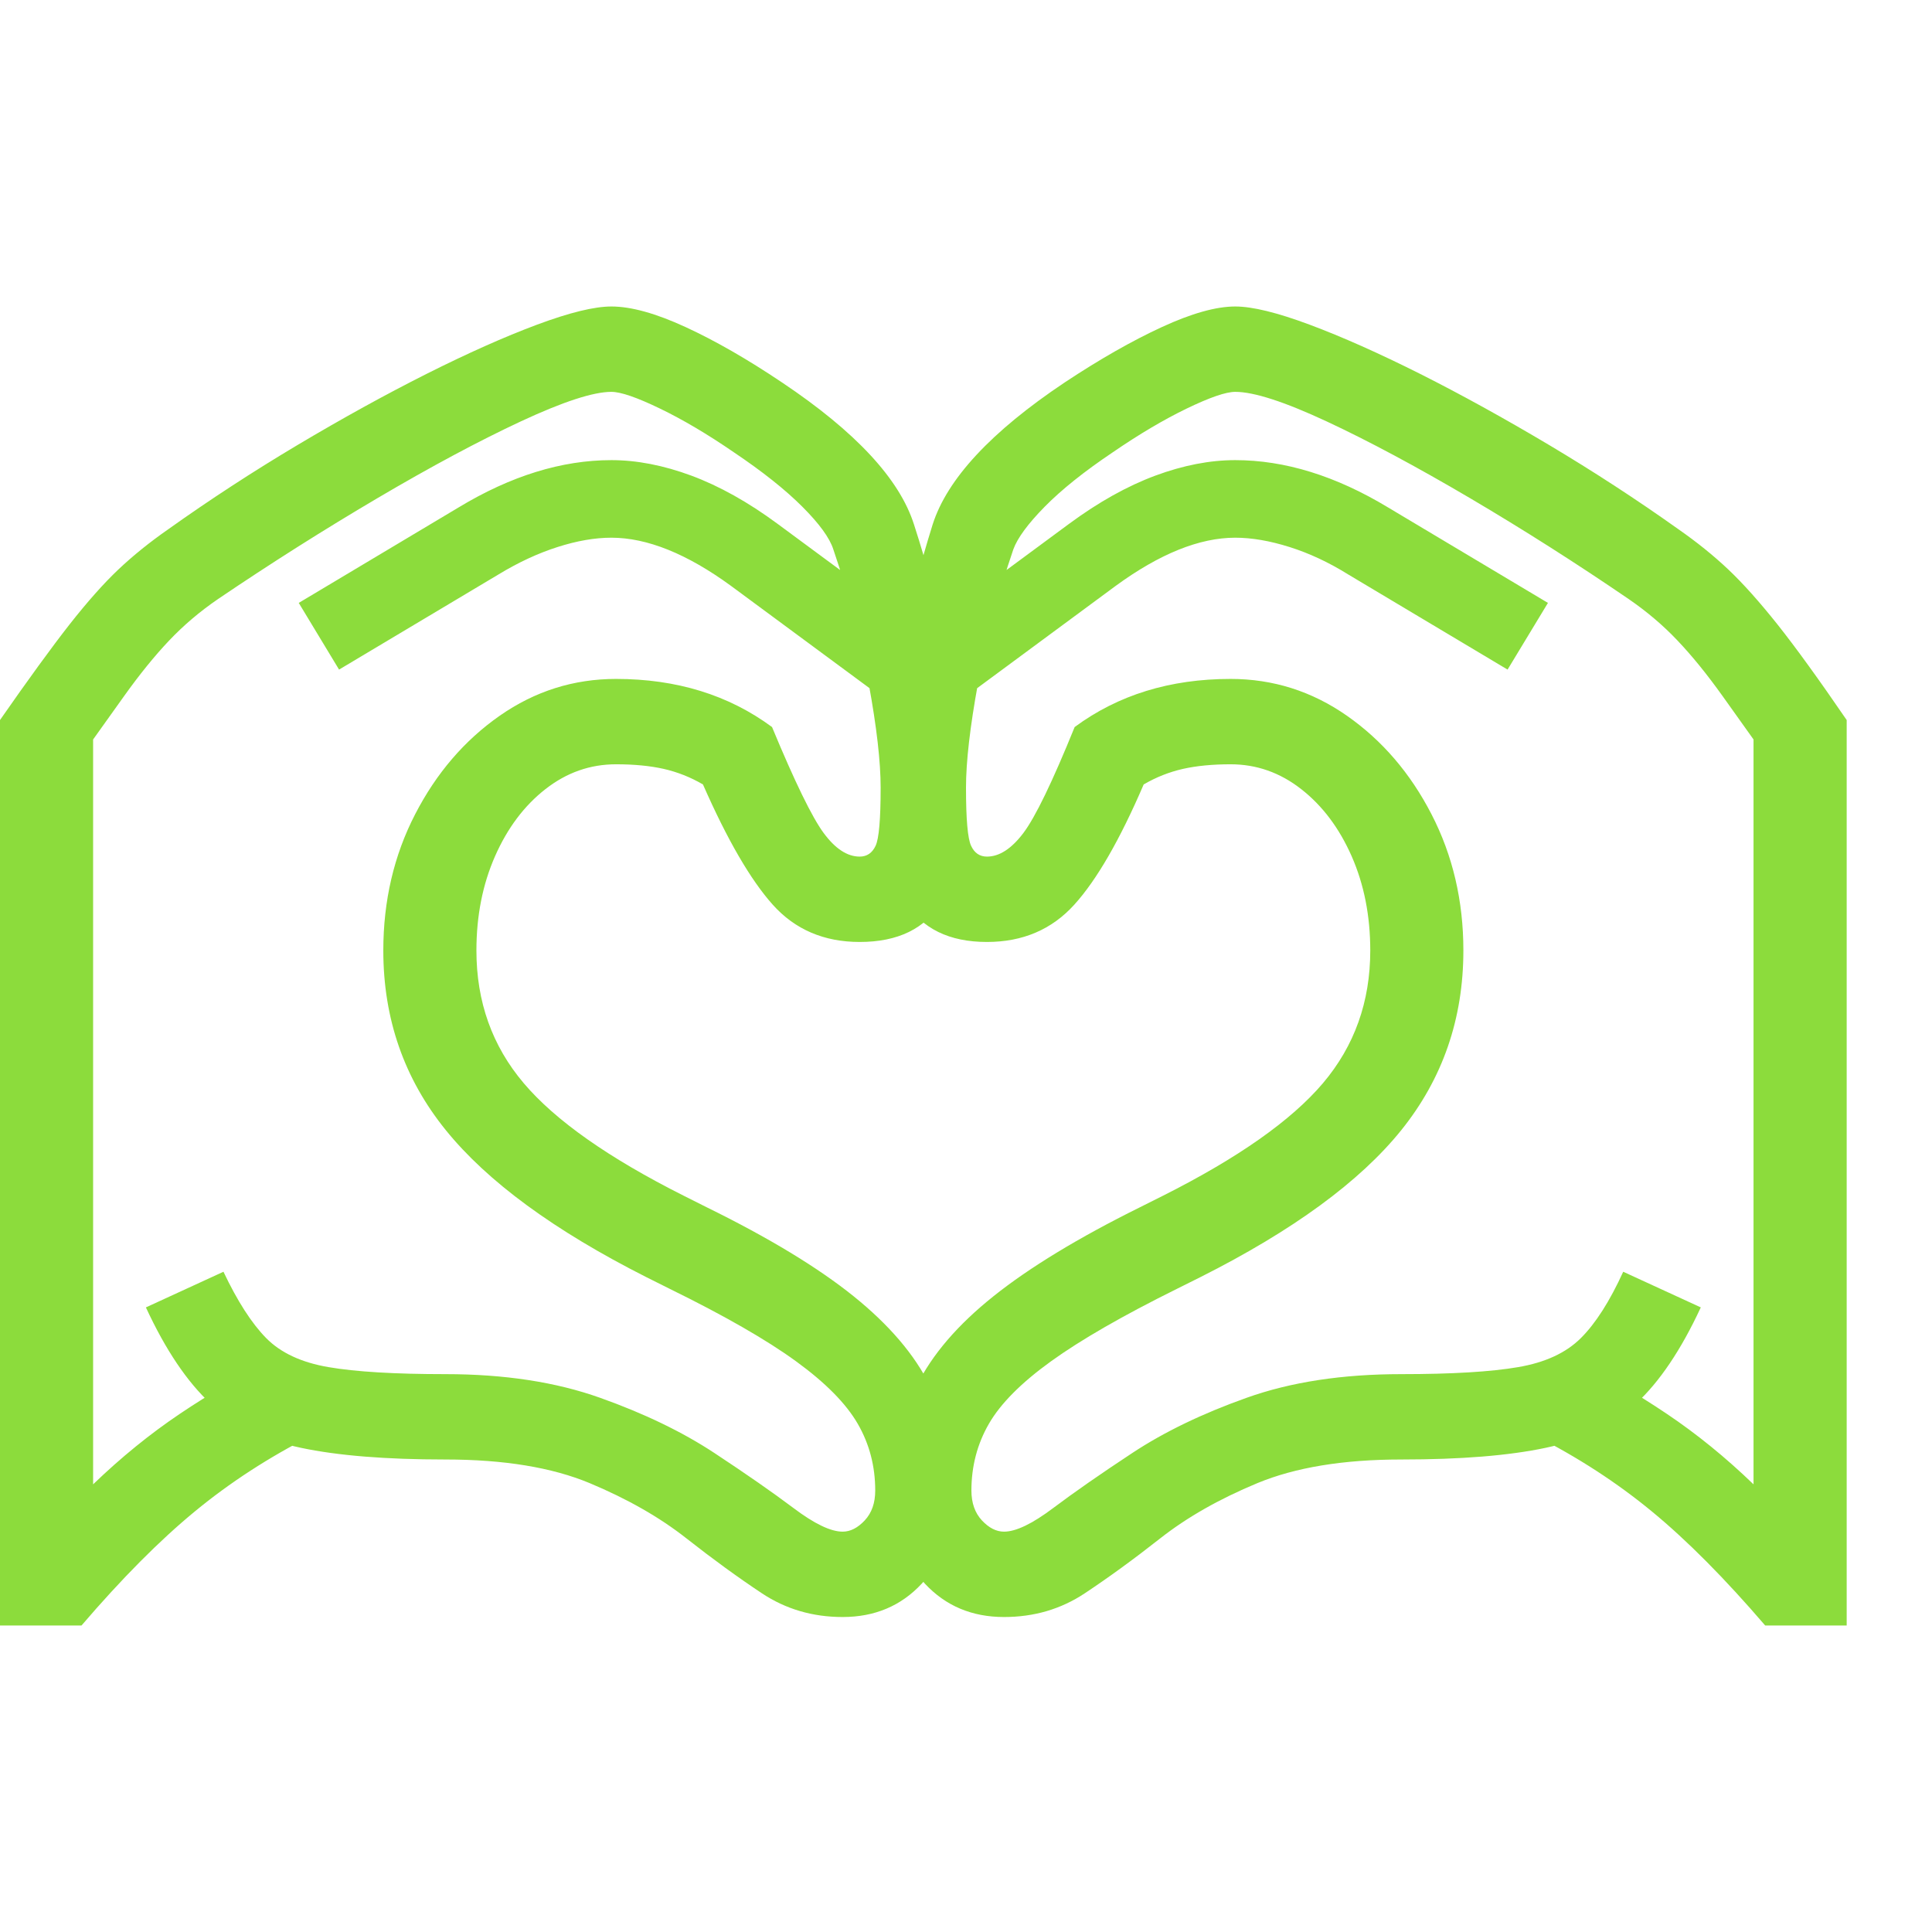 <svg version="1.1" xmlns="http://www.w3.org/2000/svg" style="fill:rgba(0,0,0,1.0)" width="256" height="256" viewBox="0 0 38.906 26.562"><path fill="rgb(140, 220, 60)" d="M35.547 26.562 C34.734 25.615 33.974 24.849 33.266 24.266 C32.557 23.682 31.771 23.172 30.906 22.734 L31.688 21.203 C32.333 21.526 32.958 21.891 33.562 22.297 C34.167 22.703 34.75 23.177 35.312 23.719 L35.312 8.719 L34.688 7.844 C34.375 7.406 34.073 7.034 33.781 6.727 C33.49 6.419 33.161 6.141 32.797 5.891 C31.745 5.172 30.68 4.495 29.602 3.859 C28.523 3.224 27.56 2.708 26.711 2.312 C25.862 1.917 25.25 1.719 24.875 1.719 C24.687 1.719 24.362 1.831 23.898 2.055 C23.435 2.279 22.938 2.573 22.406 2.938 C21.833 3.323 21.378 3.687 21.039 4.031 C20.701 4.375 20.49 4.661 20.406 4.891 C20.094 5.807 19.857 6.706 19.695 7.586 C19.534 8.466 19.453 9.167 19.453 9.688 C19.453 10.323 19.487 10.714 19.555 10.859 C19.622 11.005 19.729 11.078 19.875 11.078 C20.125 11.078 20.37 10.919 20.609 10.602 C20.849 10.284 21.193 9.573 21.641 8.469 C22.516 7.823 23.562 7.5 24.781 7.5 C25.635 7.5 26.417 7.747 27.125 8.242 C27.833 8.737 28.401 9.398 28.828 10.227 C29.255 11.055 29.469 11.969 29.469 12.969 C29.469 14.344 29.052 15.549 28.219 16.586 C27.385 17.622 26.036 18.609 24.172 19.547 L23.703 19.781 C22.609 20.323 21.763 20.81 21.164 21.242 C20.565 21.674 20.148 22.094 19.914 22.5 C19.68 22.906 19.562 23.354 19.562 23.844 C19.562 24.094 19.633 24.294 19.773 24.445 C19.914 24.596 20.062 24.672 20.219 24.672 C20.458 24.672 20.789 24.513 21.211 24.195 C21.633 23.878 22.164 23.508 22.805 23.086 C23.445 22.664 24.211 22.294 25.102 21.977 C25.992 21.659 27.031 21.5 28.219 21.5 C29.24 21.5 30.023 21.453 30.57 21.359 C31.117 21.266 31.539 21.07 31.836 20.773 C32.133 20.477 32.417 20.031 32.688 19.438 L34.25 20.156 C33.854 21.01 33.419 21.656 32.945 22.094 C32.471 22.531 31.865 22.828 31.125 22.984 C30.385 23.141 29.417 23.219 28.219 23.219 C27.052 23.219 26.086 23.378 25.32 23.695 C24.555 24.013 23.904 24.383 23.367 24.805 C22.831 25.227 22.323 25.596 21.844 25.914 C21.365 26.232 20.823 26.391 20.219 26.391 C19.573 26.391 19.042 26.167 18.625 25.719 C18.208 25.271 18 24.646 18 23.844 C18 23.062 18.154 22.359 18.461 21.734 C18.768 21.109 19.284 20.508 20.008 19.93 C20.732 19.352 21.714 18.755 22.953 18.141 L23.422 17.906 C24.932 17.146 26.005 16.391 26.641 15.641 C27.276 14.891 27.594 14 27.594 12.969 C27.594 12.271 27.469 11.638 27.219 11.07 C26.969 10.503 26.63 10.052 26.203 9.719 C25.776 9.385 25.302 9.219 24.781 9.219 C24.417 9.219 24.096 9.25 23.82 9.312 C23.544 9.375 23.281 9.479 23.031 9.625 C22.552 10.74 22.086 11.547 21.633 12.047 C21.18 12.547 20.594 12.797 19.875 12.797 C19.115 12.797 18.568 12.529 18.234 11.992 C17.901 11.456 17.734 10.688 17.734 9.688 C17.734 9 17.844 8.154 18.062 7.148 C18.281 6.143 18.521 5.224 18.781 4.391 C19.073 3.474 19.958 2.521 21.438 1.531 C22.146 1.062 22.799 0.69 23.398 0.414 C23.997 0.138 24.49 -0 24.875 -0 C25.219 -0 25.719 0.122 26.375 0.367 C27.031 0.612 27.773 0.943 28.602 1.359 C29.43 1.776 30.294 2.253 31.195 2.789 C32.096 3.326 32.964 3.891 33.797 4.484 C34.172 4.745 34.508 5.016 34.805 5.297 C35.102 5.578 35.432 5.948 35.797 6.406 C36.161 6.865 36.625 7.505 37.188 8.328 L37.188 26.562 Z M0 26.562 L0 8.328 C0.573 7.505 1.039 6.865 1.398 6.406 C1.758 5.948 2.086 5.578 2.383 5.297 C2.68 5.016 3.016 4.745 3.391 4.484 C4.224 3.891 5.091 3.326 5.992 2.789 C6.893 2.253 7.758 1.776 8.586 1.359 C9.414 0.943 10.156 0.612 10.812 0.367 C11.469 0.122 11.969 -0 12.312 -0 C12.708 -0 13.206 0.138 13.805 0.414 C14.404 0.69 15.052 1.062 15.75 1.531 C17.229 2.521 18.115 3.474 18.406 4.391 C18.677 5.224 18.919 6.143 19.133 7.148 C19.346 8.154 19.453 9 19.453 9.688 C19.453 10.688 19.289 11.456 18.961 11.992 C18.633 12.529 18.083 12.797 17.312 12.797 C16.594 12.797 16.01 12.547 15.562 12.047 C15.115 11.547 14.646 10.74 14.156 9.625 C13.906 9.479 13.643 9.375 13.367 9.312 C13.091 9.25 12.771 9.219 12.406 9.219 C11.885 9.219 11.411 9.385 10.984 9.719 C10.557 10.052 10.219 10.503 9.969 11.07 C9.719 11.638 9.594 12.271 9.594 12.969 C9.594 14 9.911 14.891 10.547 15.641 C11.182 16.391 12.255 17.146 13.766 17.906 L14.234 18.141 C15.484 18.755 16.469 19.352 17.188 19.93 C17.906 20.508 18.419 21.109 18.727 21.734 C19.034 22.359 19.188 23.062 19.188 23.844 C19.188 24.646 18.979 25.271 18.562 25.719 C18.146 26.167 17.615 26.391 16.969 26.391 C16.365 26.391 15.823 26.232 15.344 25.914 C14.865 25.596 14.357 25.227 13.82 24.805 C13.284 24.383 12.635 24.013 11.875 23.695 C11.115 23.378 10.146 23.219 8.969 23.219 C7.771 23.219 6.802 23.141 6.062 22.984 C5.323 22.828 4.716 22.531 4.242 22.094 C3.768 21.656 3.333 21.01 2.938 20.156 L4.5 19.438 C4.781 20.031 5.068 20.477 5.359 20.773 C5.651 21.07 6.07 21.266 6.617 21.359 C7.164 21.453 7.948 21.5 8.969 21.5 C10.156 21.5 11.195 21.659 12.086 21.977 C12.977 22.294 13.742 22.664 14.383 23.086 C15.023 23.508 15.555 23.878 15.977 24.195 C16.398 24.513 16.729 24.672 16.969 24.672 C17.125 24.672 17.273 24.596 17.414 24.445 C17.555 24.294 17.625 24.094 17.625 23.844 C17.625 23.354 17.508 22.906 17.273 22.5 C17.039 22.094 16.625 21.674 16.031 21.242 C15.437 20.81 14.589 20.323 13.484 19.781 L13.016 19.547 C11.161 18.609 9.815 17.622 8.977 16.586 C8.138 15.549 7.719 14.344 7.719 12.969 C7.719 11.969 7.932 11.055 8.359 10.227 C8.786 9.398 9.354 8.737 10.062 8.242 C10.771 7.747 11.552 7.5 12.406 7.5 C13.625 7.5 14.672 7.823 15.547 8.469 C16.005 9.573 16.352 10.284 16.586 10.602 C16.82 10.919 17.062 11.078 17.312 11.078 C17.458 11.078 17.565 11.005 17.633 10.859 C17.701 10.714 17.734 10.323 17.734 9.688 C17.734 9.167 17.654 8.466 17.492 7.586 C17.331 6.706 17.094 5.807 16.781 4.891 C16.708 4.661 16.5 4.375 16.156 4.031 C15.812 3.687 15.354 3.323 14.781 2.938 C14.25 2.573 13.753 2.279 13.289 2.055 C12.826 1.831 12.5 1.719 12.312 1.719 C11.948 1.719 11.341 1.917 10.492 2.312 C9.643 2.708 8.68 3.224 7.602 3.859 C6.523 4.495 5.453 5.172 4.391 5.891 C4.026 6.141 3.698 6.419 3.406 6.727 C3.115 7.034 2.813 7.406 2.5 7.844 L1.875 8.719 L1.875 23.719 C2.438 23.177 3.021 22.703 3.625 22.297 C4.229 21.891 4.854 21.526 5.5 21.203 L6.281 22.734 C5.417 23.172 4.63 23.682 3.922 24.266 C3.214 24.849 2.453 25.615 1.641 26.562 Z M17.766 7.875 L14.719 5.625 C13.833 4.979 13.031 4.656 12.312 4.656 C11.979 4.656 11.617 4.719 11.227 4.844 C10.836 4.969 10.443 5.151 10.047 5.391 L6.828 7.312 L6.016 5.969 L9.234 4.047 C10.286 3.411 11.312 3.094 12.312 3.094 C12.823 3.094 13.359 3.198 13.922 3.406 C14.484 3.615 15.062 3.937 15.656 4.375 L18.703 6.625 Z M19.422 7.875 L18.484 6.625 L21.531 4.375 C22.125 3.937 22.703 3.615 23.266 3.406 C23.828 3.198 24.365 3.094 24.875 3.094 C25.875 3.094 26.901 3.411 27.953 4.047 L31.172 5.969 L30.359 7.312 L27.141 5.391 C26.755 5.151 26.365 4.969 25.969 4.844 C25.573 4.719 25.208 4.656 24.875 4.656 C24.156 4.656 23.354 4.979 22.469 5.625 Z M38.906 24.219" /></svg>